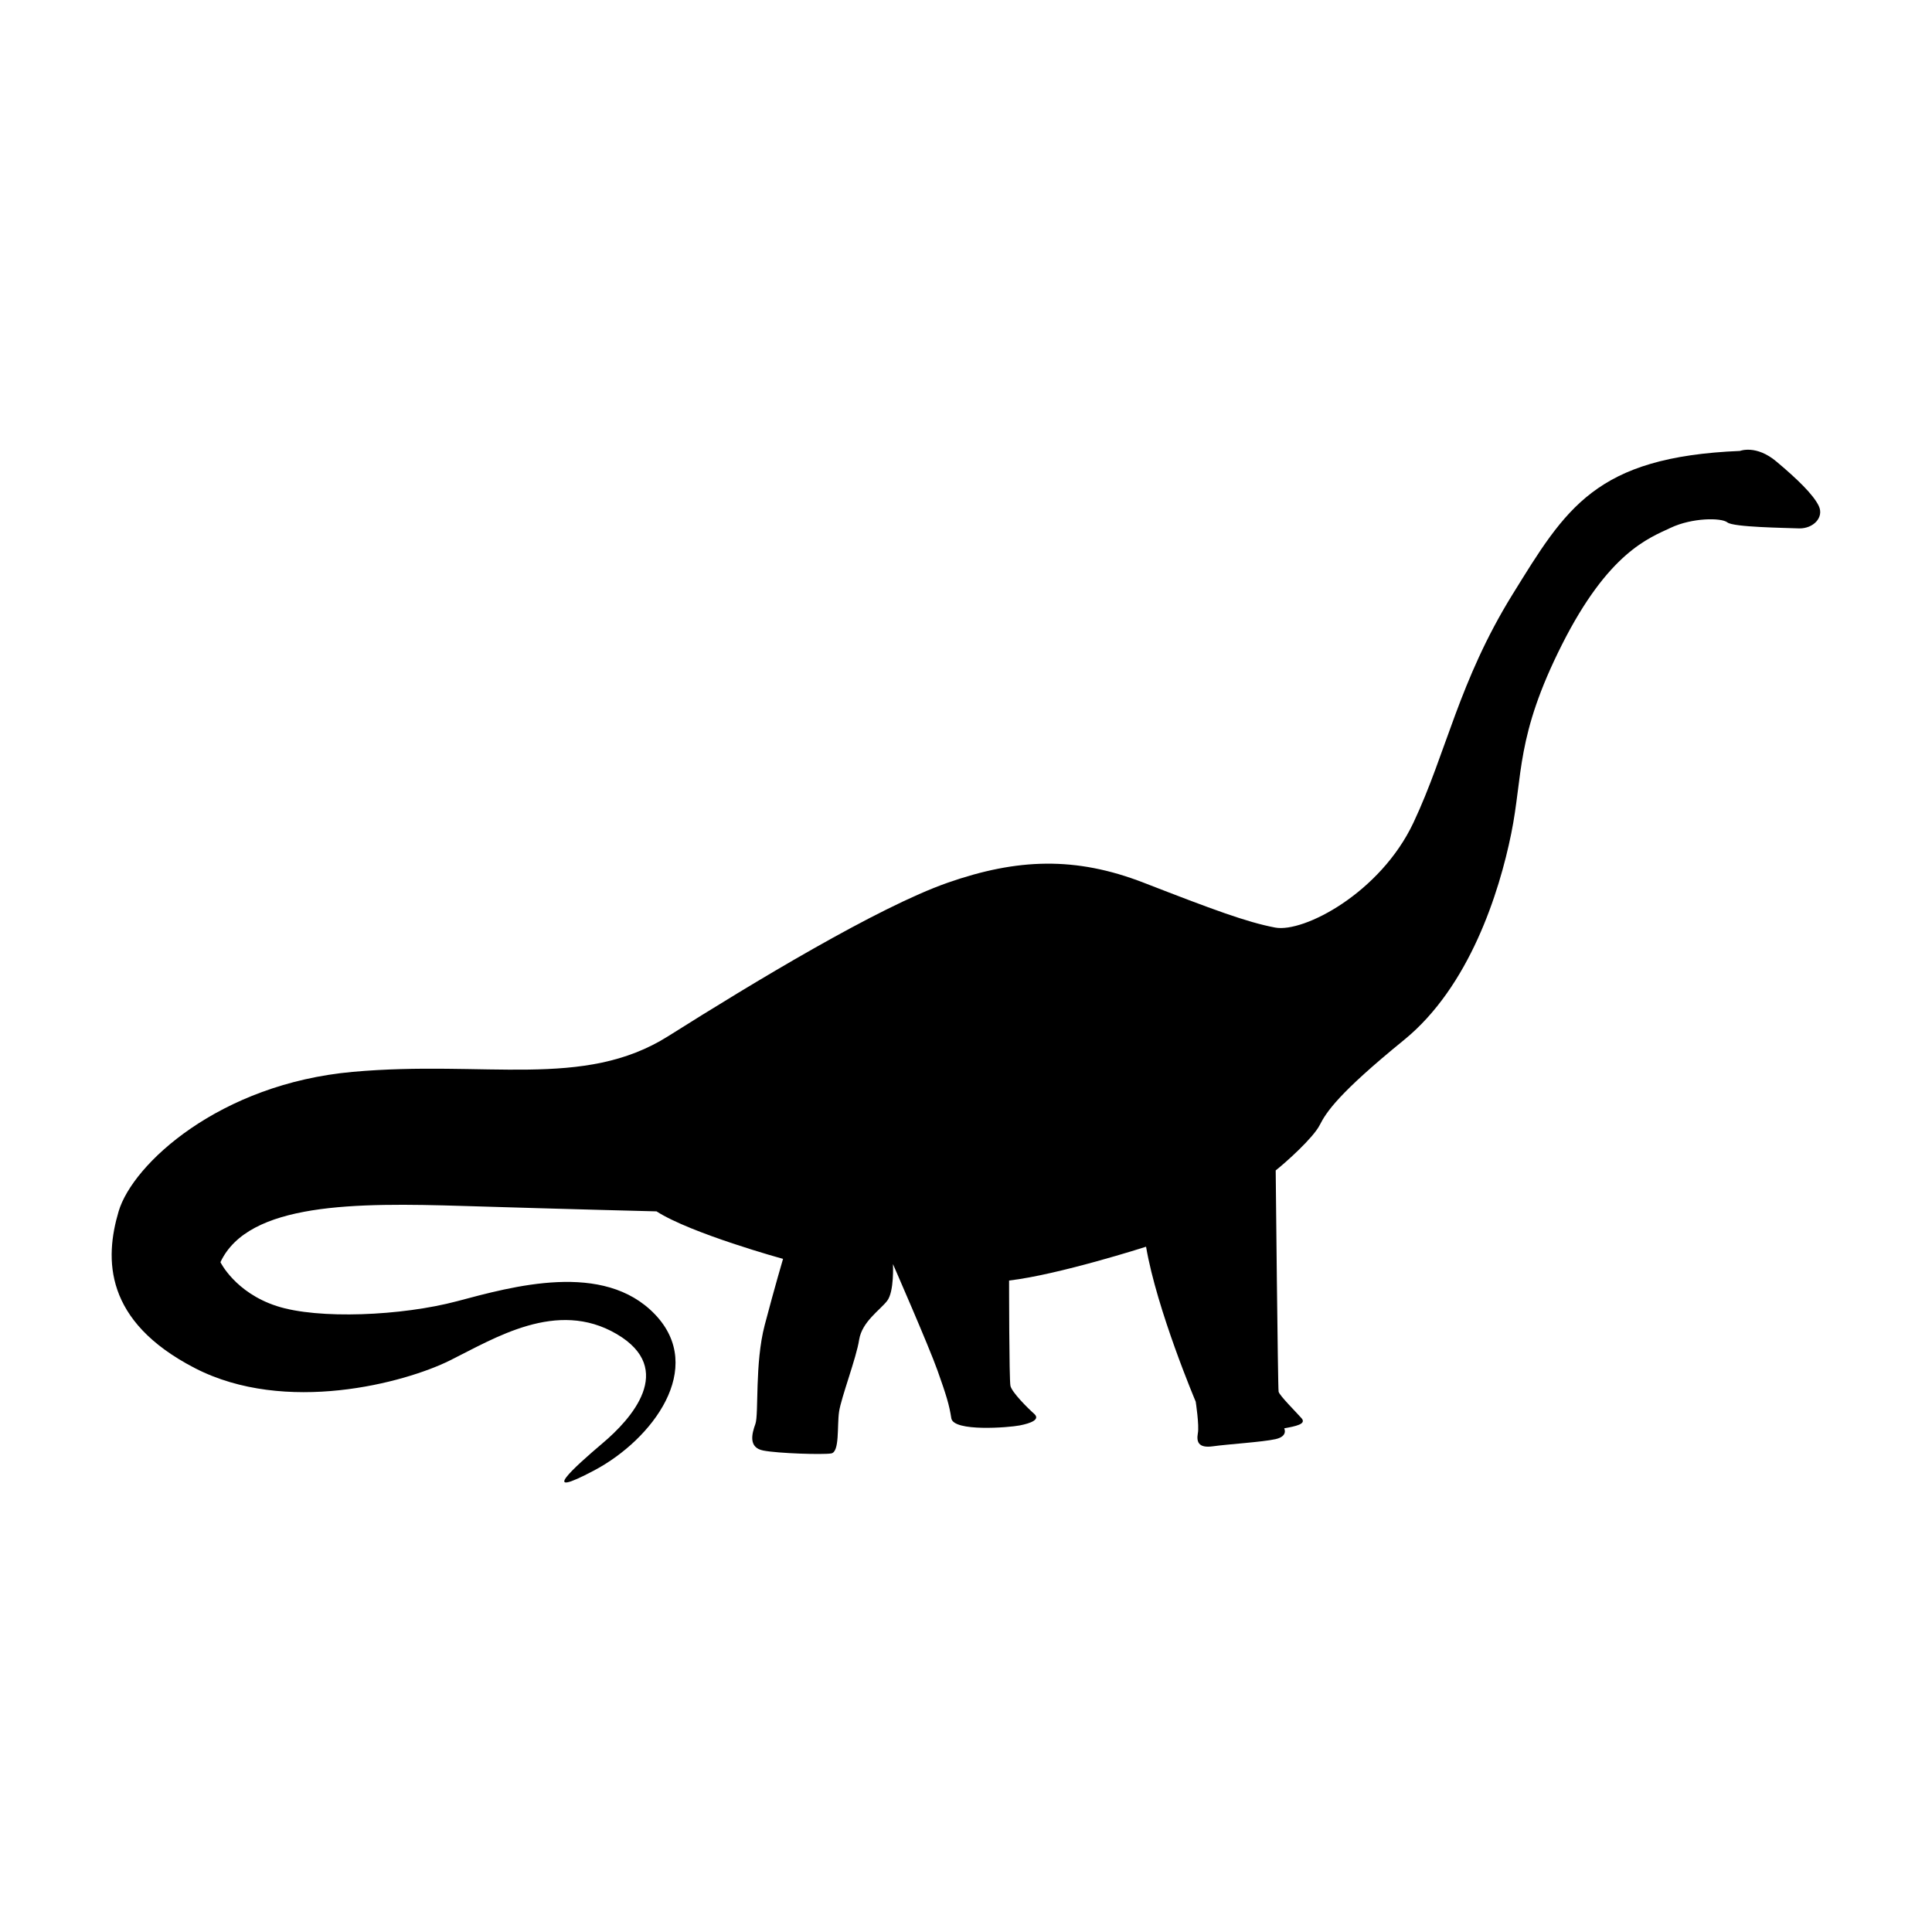 <?xml version="1.0" encoding="utf-8"?>
<!-- Generator: Adobe Illustrator 24.3.0, SVG Export Plug-In . SVG Version: 6.00 Build 0)  -->
<svg version="1.1" id="Layer_1" xmlns="http://www.w3.org/2000/svg" xmlns:xlink="http://www.w3.org/1999/xlink" x="0px" y="0px"
	 viewBox="0 0 1000 1000" style="enable-background:new 0 0 1000 1000;" xml:space="preserve">
<path d="M941.4,261.9c-2.8-5.9-11.2-14-21.8-22.9c-10.6-9-19-5.6-19-5.6c-75,3.1-90.1,29.7-117.8,74.4
	c-27.7,44.8-34.1,81.7-51.2,118s-56.8,57.1-71.6,54.3s-32.7-9.5-68-23.2s-65.5-12.6-101.5,0s-100.7,51.7-144.6,79.4
	c-43.9,27.7-94.5,12.3-163.4,18.5c-68.8,6.2-113.8,47.6-121.1,72.2c-7.3,24.6-7.6,56.8,39.4,81.1c47,24.3,108.8,7.6,132-3.9
	c23.2-11.5,55.4-31.9,86.4-13.7c31,18.2,7.3,44.2-7.3,56.5c-14.5,12.3-34.1,29.9-4.2,14c29.9-15.9,57.9-52.9,31.3-80.7
	c-26.6-27.8-73.8-14.4-102.4-6.8s-71.9,9.5-93.4,2.5s-29.1-22.7-29.1-22.7c14.5-31,70.2-30.8,125.6-29.1
	c55.4,1.7,100.1,2.8,100.1,2.8c17.9,11.5,65.5,24.6,65.5,24.6s-4.3,14.5-9.5,34.3c-5.2,19.8-3,45.9-4.8,51.1
	c-1.9,5.2-3.7,12.3,4.1,13.8c7.8,1.5,30.6,2.2,35.1,1.5s3-14.2,4.1-21.6s9-28,10.4-37.3c1.5-9.3,10.8-15.3,14.5-20.1
	c3.7-4.8,3-19,3-19s18.6,42.5,23.1,55.2c4.5,12.7,6,17.5,7.1,24.6s29.8,4.8,35.4,3.7c5.6-1.1,10.8-3,7.5-6
	c-3.4-3-11.6-11.2-12.3-14.5c-0.7-3.4-0.7-54.5-0.7-54.5c25.7-3,70.9-17.5,70.9-17.5c5.6,32.8,25.7,80.2,25.7,80.2
	s1.9,12.3,1.1,16.4c-0.7,4.1,0,7.8,7.8,6.7c7.8-1.1,25.7-2.2,32.4-3.7c6.7-1.5,4.5-5.6,4.5-5.6c6-1.1,11.6-2.2,9-5.2
	c-2.6-3-11.6-11.9-11.9-13.8c-0.4-1.9-1.5-114.5-1.5-114.5c5.2-4.1,19.4-16.8,22.8-23.5c3.4-6.7,9.7-16.4,43.6-44
	c33.9-27.6,49.3-76.3,55.5-106.8c6.2-30.5,2.2-50.1,26.3-97.9c24.1-47.8,45-55.1,56.2-60.4s26.3-5.3,29.4-2.8
	c3.1,2.5,29.9,2.8,37.2,3.1C938.6,273.6,944.2,267.8,941.4,261.9z"/>
</svg>
